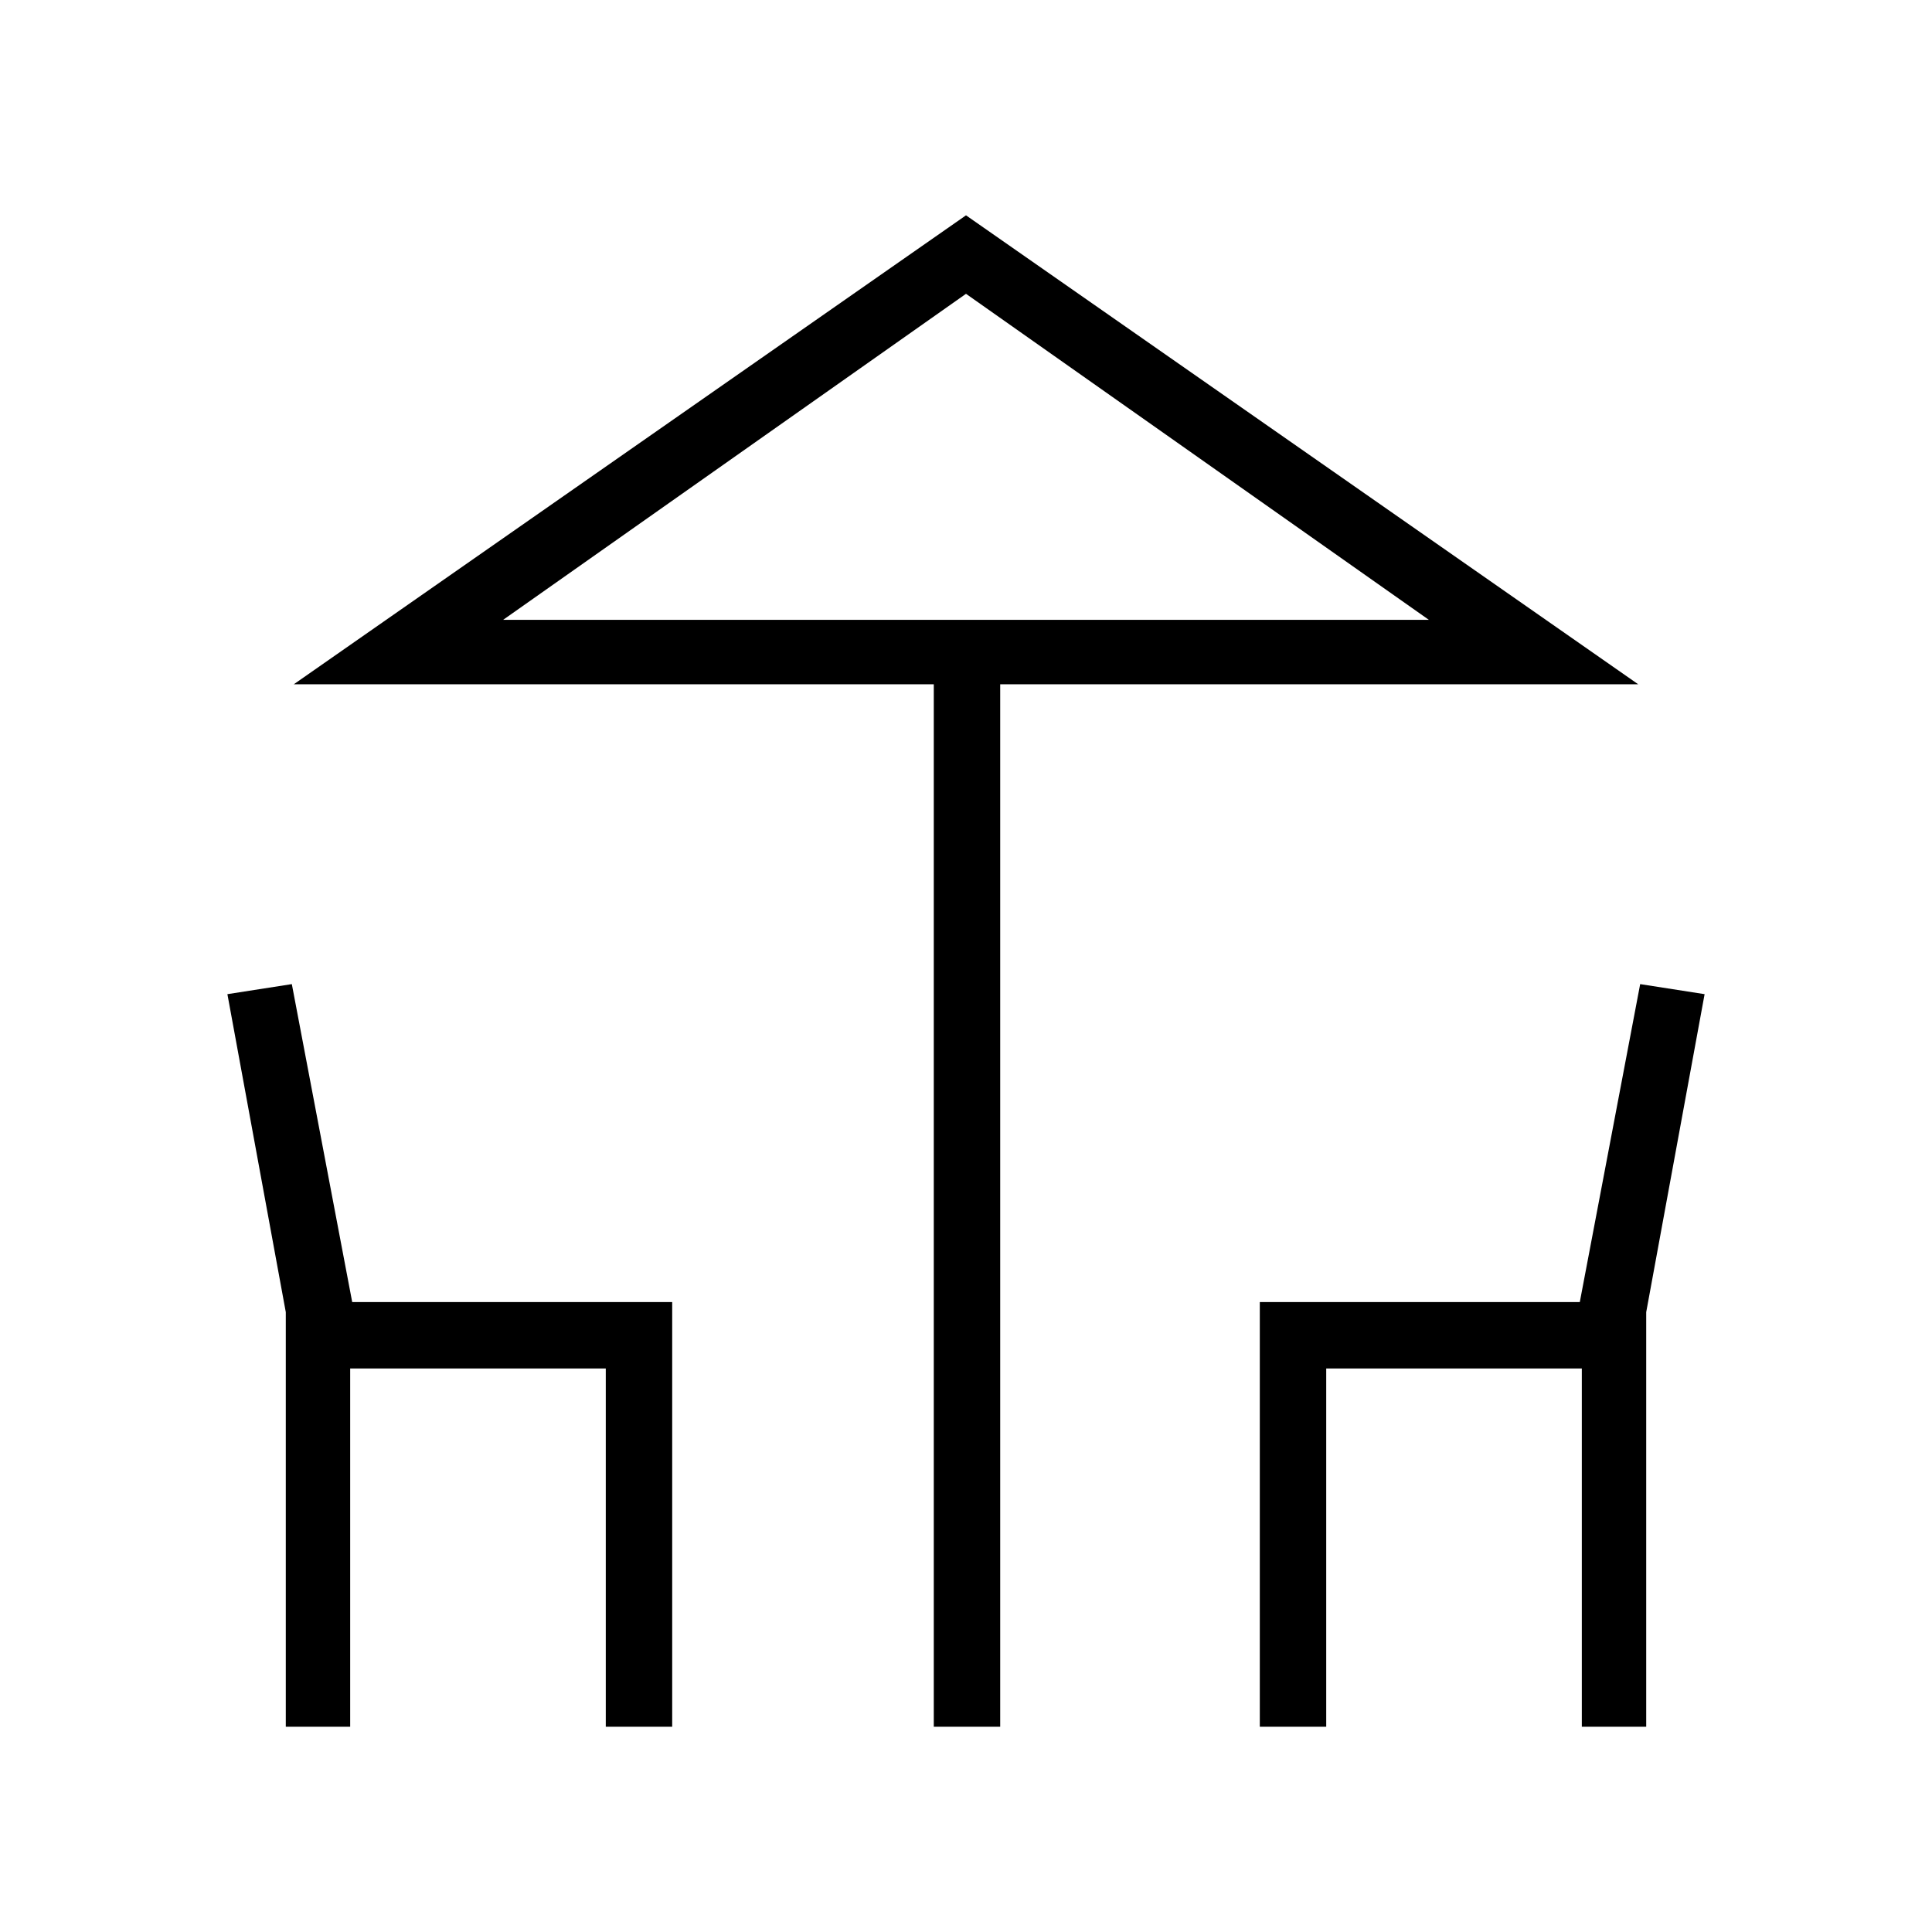 <svg xmlns="http://www.w3.org/2000/svg" height="40" width="40"><path d="M19.333 35.75V14.167H6.083L20 4.458L33.917 14.167H20.708V35.75ZM20 12.833H29.583H10.417ZM5.917 35.75V27.167L4.708 20.583L6.042 20.375L7.292 26.958H13.917V35.75H12.542V28.333H7.25V35.75ZM26.083 35.75V26.958H32.708L33.958 20.375L35.292 20.583L34.083 27.167V35.75H32.75V28.333H27.458V35.75ZM10.417 12.833H29.583L20 6.083Z"/></svg>